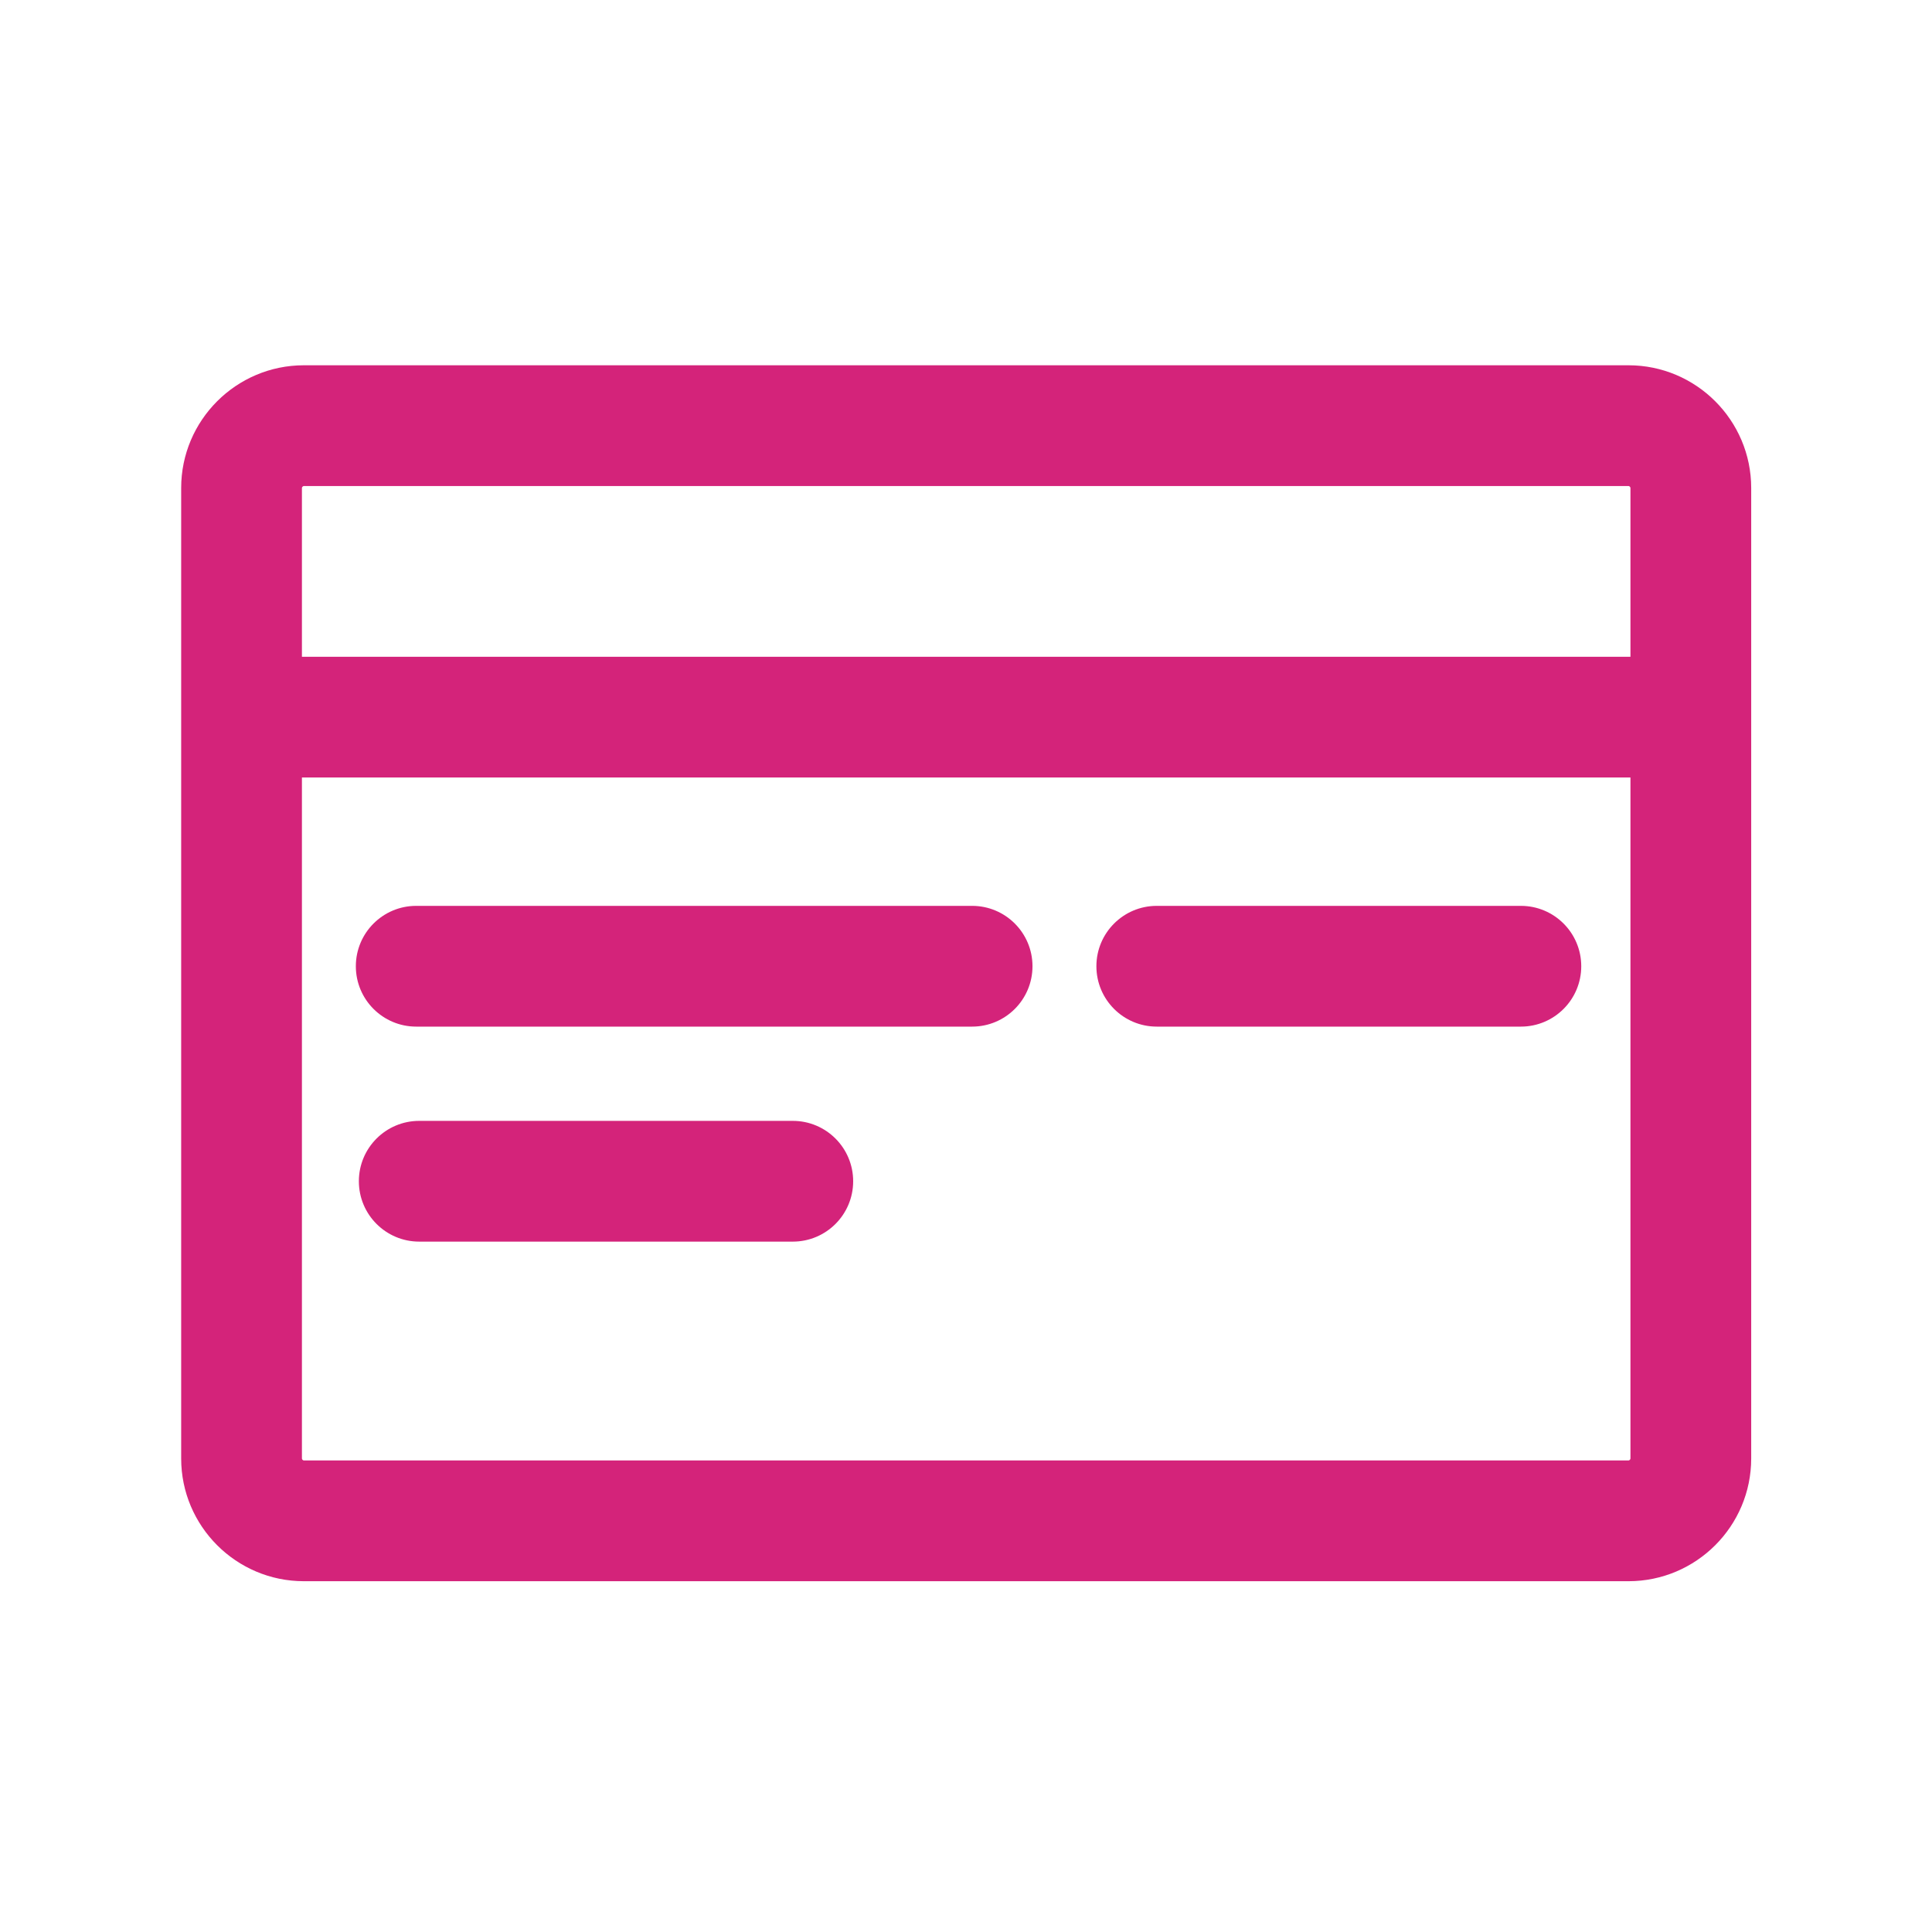 <?xml version="1.0" standalone="no"?><!DOCTYPE svg PUBLIC "-//W3C//DTD SVG 1.1//EN" "http://www.w3.org/Graphics/SVG/1.1/DTD/svg11.dtd"><svg t="1547598664914" class="icon" style="" viewBox="0 0 1024 1024" version="1.1" xmlns="http://www.w3.org/2000/svg" p-id="2634" xmlns:xlink="http://www.w3.org/1999/xlink" width="200" height="200"><defs><style type="text/css"></style></defs><path d="M863.133 838.074H161.066c-35.864 0-65.042-29.178-65.042-65.041V258.645c0-35.864 29.177-65.042 65.042-65.042h702.066c35.863 0 65.041 29.178 65.041 65.042v514.388c0.001 35.863-29.177 65.041-65.04 65.041z m-702.067-580.47c-0.497 0-1.042 0.545-1.042 1.042v514.388c0 0.496 0.545 1.041 1.042 1.041h702.066c0.496 0 1.041-0.545 1.041-1.041V258.645c0-0.496-0.545-1.042-1.041-1.042H161.066z" fill="#d4237a" p-id="2635"></path><path d="M146.109 348.097h737.963v64H146.109zM515.239 544.127H220.604c-17.673 0-32-14.326-32-32 0-17.673 14.327-32 32-32h294.635c17.673 0 32 14.327 32 32 0 17.674-14.327 32-32 32zM806.096 544.127H613.112c-17.673 0-32-14.326-32-32s14.327-32 32-32h192.983c17.673 0 32 14.327 32 32s-14.326 32-31.999 32zM420.195 658.085h-197.99c-17.673 0-32-14.327-32-32s14.327-32 32-32h197.99c17.673 0 32 14.327 32 32s-14.326 32-32 32z" fill="#d4237a" p-id="2636"></path></svg>